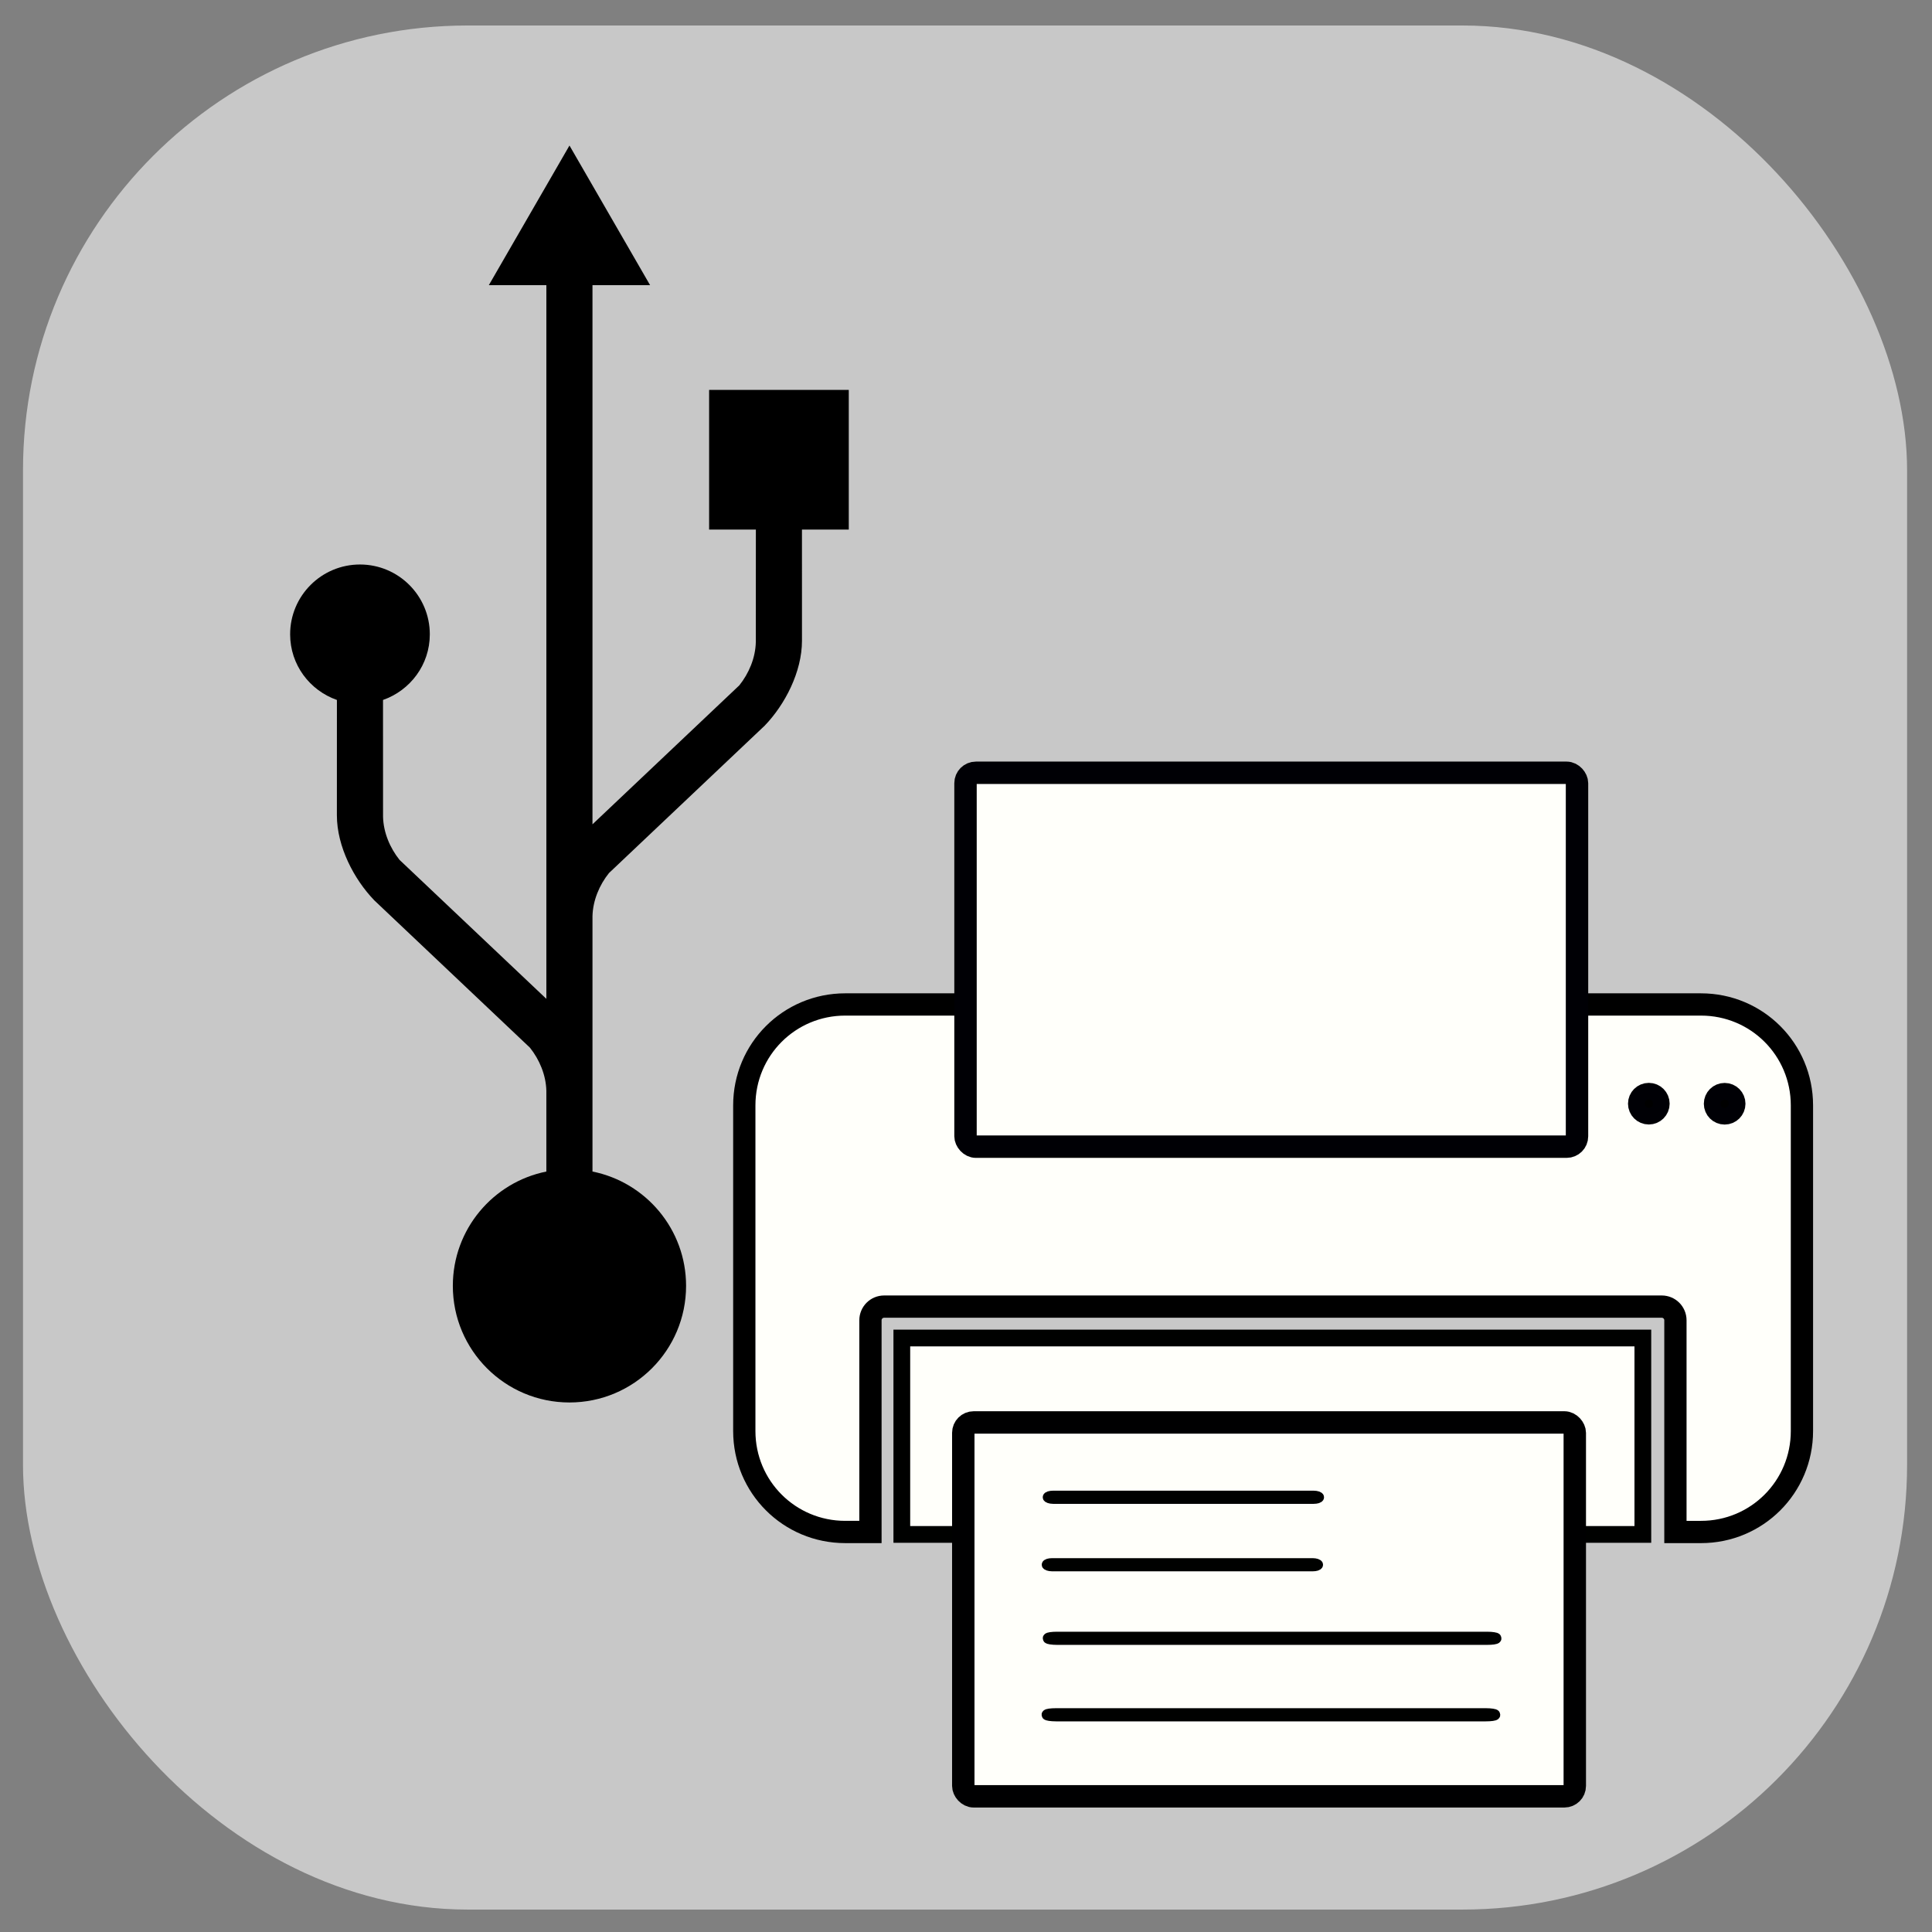 <?xml version="1.0" encoding="UTF-8" standalone="no"?>
<!-- Created with Inkscape (http://www.inkscape.org/) -->

<svg
   xmlns:osb="http://www.openswatchbook.org/uri/2009/osb"
   xmlns:dc="http://purl.org/dc/elements/1.1/"
   xmlns:cc="http://creativecommons.org/ns#"
   xmlns:rdf="http://www.w3.org/1999/02/22-rdf-syntax-ns#"
   xmlns:svg="http://www.w3.org/2000/svg"
   xmlns="http://www.w3.org/2000/svg"
   xmlns:xlink="http://www.w3.org/1999/xlink"
   xmlns:sodipodi="http://sodipodi.sourceforge.net/DTD/sodipodi-0.dtd"
   xmlns:inkscape="http://www.inkscape.org/namespaces/inkscape"
   width="254mm"
   height="254mm"
   viewBox="0 0 254 254"
   version="1.1"
   id="svg8"
   inkscape:version="0.92.4 (5da689c313, 2019-01-14)"
   sodipodi:docname="usb-print-2.svg">
  <rect x="0" y="0" width="254" height="254" fill="#808080" stroke="none"/>
  <defs
     id="defs2">
    <linearGradient
       osb:paint="solid"
       id="linearGradient4880">
      <stop
         id="stop4878"
         offset="0"
         style="stop-color:#000000;stop-opacity:1;" />
    </linearGradient>
    <linearGradient
       osb:paint="gradient"
       id="linearGradient4850">
      <stop
         id="stop4846"
         offset="0"
         style="stop-color:#ff8080;stop-opacity:1;" />
      <stop
         id="stop4848"
         offset="1"
         style="stop-color:#ff8080;stop-opacity:0;" />
    </linearGradient>
    <linearGradient
       osb:paint="solid"
       id="linearGradient4822">
      <stop
         id="stop4820"
         offset="0"
         style="stop-color:#f600f4;stop-opacity:1;" />
    </linearGradient>
    <linearGradient
       gradientTransform="matrix(0.978,0,0,0.958,-22.668,69.87)"
       gradientUnits="userSpaceOnUse"
       y2="165.561"
       x2="161.045"
       y1="165.561"
       x1="29.687"
       id="linearGradient4882"
       xlink:href="#linearGradient4880"
       inkscape:collect="always" />
  </defs>
  <sodipodi:namedview
     id="base"
     pagecolor="#ffffff"
     bordercolor="#666666"
     borderopacity="1.0"
     inkscape:pageopacity="0.0"
     inkscape:pageshadow="2"
     inkscape:zoom="0.7"
     inkscape:cx="484.02457"
     inkscape:cy="441.07251"
     inkscape:document-units="mm"
     inkscape:current-layer="layer1"
     showgrid="true"
     inkscape:window-width="1920"
     inkscape:window-height="1001"
     inkscape:window-x="-9"
     inkscape:window-y="-9"
     inkscape:window-maximized="1"
     inkscape:pagecheckerboard="false">
    <inkscape:grid
       type="xygrid"
       id="grid1740"
       spacingx="3.387"
       spacingy="3.387" />
  </sodipodi:namedview>
  <g
     inkscape:label="Layer 1"
     inkscape:groupmode="layer"
     id="layer1"
     transform="translate(0,-43)">
    <rect
       style="fill:#c8c8c8;fill-opacity:1;stroke-width:0.377"
       id="rect12"
       width="247.7"
       height="247.7"
       x="3.024"
       y="46.352"
       rx="58.459" />
    <g
       transform="matrix(1.095,0,0,1.095,90.033,-40.359)"
       id="layer1-4"
       inkscape:label="Layer 1">
      <rect
         y="159.97"
         x="-24.871"
         height="0"
         width="0"
         id="rect4526"
         style="opacity:1;fill:#800000;fill-opacity:1;stroke-width:0.265" />
      <path
         inkscape:connector-curvature="0"
         id="rect4844"
         d="m 19.26,196.726 c -6.714,0 -12.119,5.405 -12.119,12.119 v 39.098 c 0,6.714 5.405,12.119 12.119,12.119 h 3.028 V 234.645 c 0,-0.909 0.732,-1.641 1.641,-1.641 h 93.365 c 0.909,0 1.641,0.732 1.641,1.641 v 25.418 h 3.071 c 6.714,0 12.119,-5.405 12.119,-12.119 v -39.098 c 0,-6.714 -5.405,-12.119 -12.119,-12.119 z"
         style="opacity:1;fill:#fffffa;fill-opacity:1;stroke:url(#linearGradient4882);stroke-width:2.674;stroke-miterlimit:4;stroke-dasharray:none" />
      <rect
         rx="1.247"
         y="168.912"
         x="33.701"
         height="44.889"
         width="73.419"
         id="rect4894-0"
         style="opacity:1;fill:#fffffa;fill-opacity:1;stroke:#000005;stroke-width:2.691;stroke-miterlimit:4;stroke-dasharray:none;stroke-opacity:1" />
      <rect
         ry="0.033"
         rx="0"
         y="236.774"
         x="26.054"
         height="23.582"
         width="88.971"
         id="rect4922"
         style="opacity:1;fill:#fffffa;fill-opacity:1;stroke:#000100;stroke-width:2.01;stroke-miterlimit:4;stroke-dasharray:none;stroke-opacity:1" />
      <rect
         rx="1.247"
         y="246.911"
         x="33.434"
         height="44.889"
         width="73.419"
         id="rect4894-0-4"
         style="opacity:1;fill:#fffffa;fill-opacity:1;stroke:#000001;stroke-width:2.691;stroke-miterlimit:4;stroke-dasharray:none;stroke-opacity:1" />
      <rect
         rx="1.103"
         y="281.853"
         x="43.466"
         height="0.313"
         width="53.807"
         id="rect4941"
         style="opacity:1;fill:#fffffa;fill-opacity:1;stroke:#000100;stroke-width:1.268;stroke-miterlimit:4;stroke-dasharray:none;stroke-opacity:1" />
      <rect
         rx="1.103"
         y="272.671"
         x="43.608"
         height="0.313"
         width="53.807"
         id="rect4941-2"
         style="opacity:1;fill:#fffffa;fill-opacity:1;stroke:#000100;stroke-width:1.268;stroke-miterlimit:4;stroke-dasharray:none;stroke-opacity:1" />
      <rect
         rx="0.669"
         y="255.68"
         x="43.55"
         height="0.428"
         width="32.622"
         id="rect4941-0"
         style="opacity:1;fill:#fffffa;fill-opacity:1;stroke:#000100;stroke-width:1.153;stroke-miterlimit:4;stroke-dasharray:none;stroke-opacity:1" />
      <rect
         rx="0.669"
         y="263.781"
         x="43.43"
         height="0.428"
         width="32.622"
         id="rect4941-0-6"
         style="opacity:1;fill:#fffffa;fill-opacity:1;stroke:#000100;stroke-width:1.153;stroke-miterlimit:4;stroke-dasharray:none;stroke-opacity:1" />
      <circle
         r="0.999"
         cy="208.639"
         cx="115.742"
         id="path4987"
         style="opacity:1;fill:#000000;fill-opacity:1;stroke:#000005;stroke-width:3.002;stroke-miterlimit:4;stroke-dasharray:none;stroke-opacity:1" />
      <circle
         r="0.999"
         cy="208.647"
         cx="124.846"
         id="path4987-3"
         style="opacity:1;fill:#000000;fill-opacity:1;stroke:#000005;stroke-width:3.002;stroke-miterlimit:4;stroke-dasharray:none;stroke-opacity:1" />
    </g>
    <path
       id="path1334"
       d="M 74.869,62.132 64.267,80.489 H 71.83 V 174.318 L 52.528,156.049 c -1.246,-1.555 -2.121,-3.589 -2.169,-5.682 0,-8.466 -0.003,-13.493 -0.005,-15.343 3.574,-1.254 6.153,-4.624 6.153,-8.629 0,-5.067 -4.112,-9.18 -9.181,-9.18 -5.071,0 -9.182,4.112 -9.182,9.18 0,4.006 2.578,7.375 6.149,8.629 l -0.003,15.164 c 0,4.11 2.255,8.416 4.898,11.157 -0.078,-0.075 -0.162,-0.153 0.001,0.005 0.065,0.058 20.477,19.383 20.477,19.383 1.244,1.552 2.113,3.585 2.163,5.676 v 10.614 c -7.012,1.407 -12.295,7.599 -12.295,15.027 0,8.469 6.865,15.333 15.331,15.333 8.469,0 15.334,-6.865 15.334,-15.333 0,-7.429 -5.287,-13.621 -12.305,-15.028 v -10.428 c 0,-0.027 0.001,-0.054 0,-0.081 v -23.066 c 0.053,-2.087 0.923,-4.118 2.169,-5.668 0,0 20.41,-19.321 20.476,-19.381 0.164,-0.155 0.079,-0.078 0.001,-10e-4 2.643,-2.741 4.896,-7.049 4.896,-11.16 l -0.002,-14.613 h 6.155 V 94.262 H 93.227 v 18.362 h 6.147 c 0,0 -0.007,3.849 -0.007,14.792 -0.048,2.093 -0.921,4.13 -2.167,5.684 L 77.893,151.373 V 80.49 h 7.574 z"
       inkscape:connector-curvature="0"
       style="stroke-width:0.367" />
  </g>
</svg>
